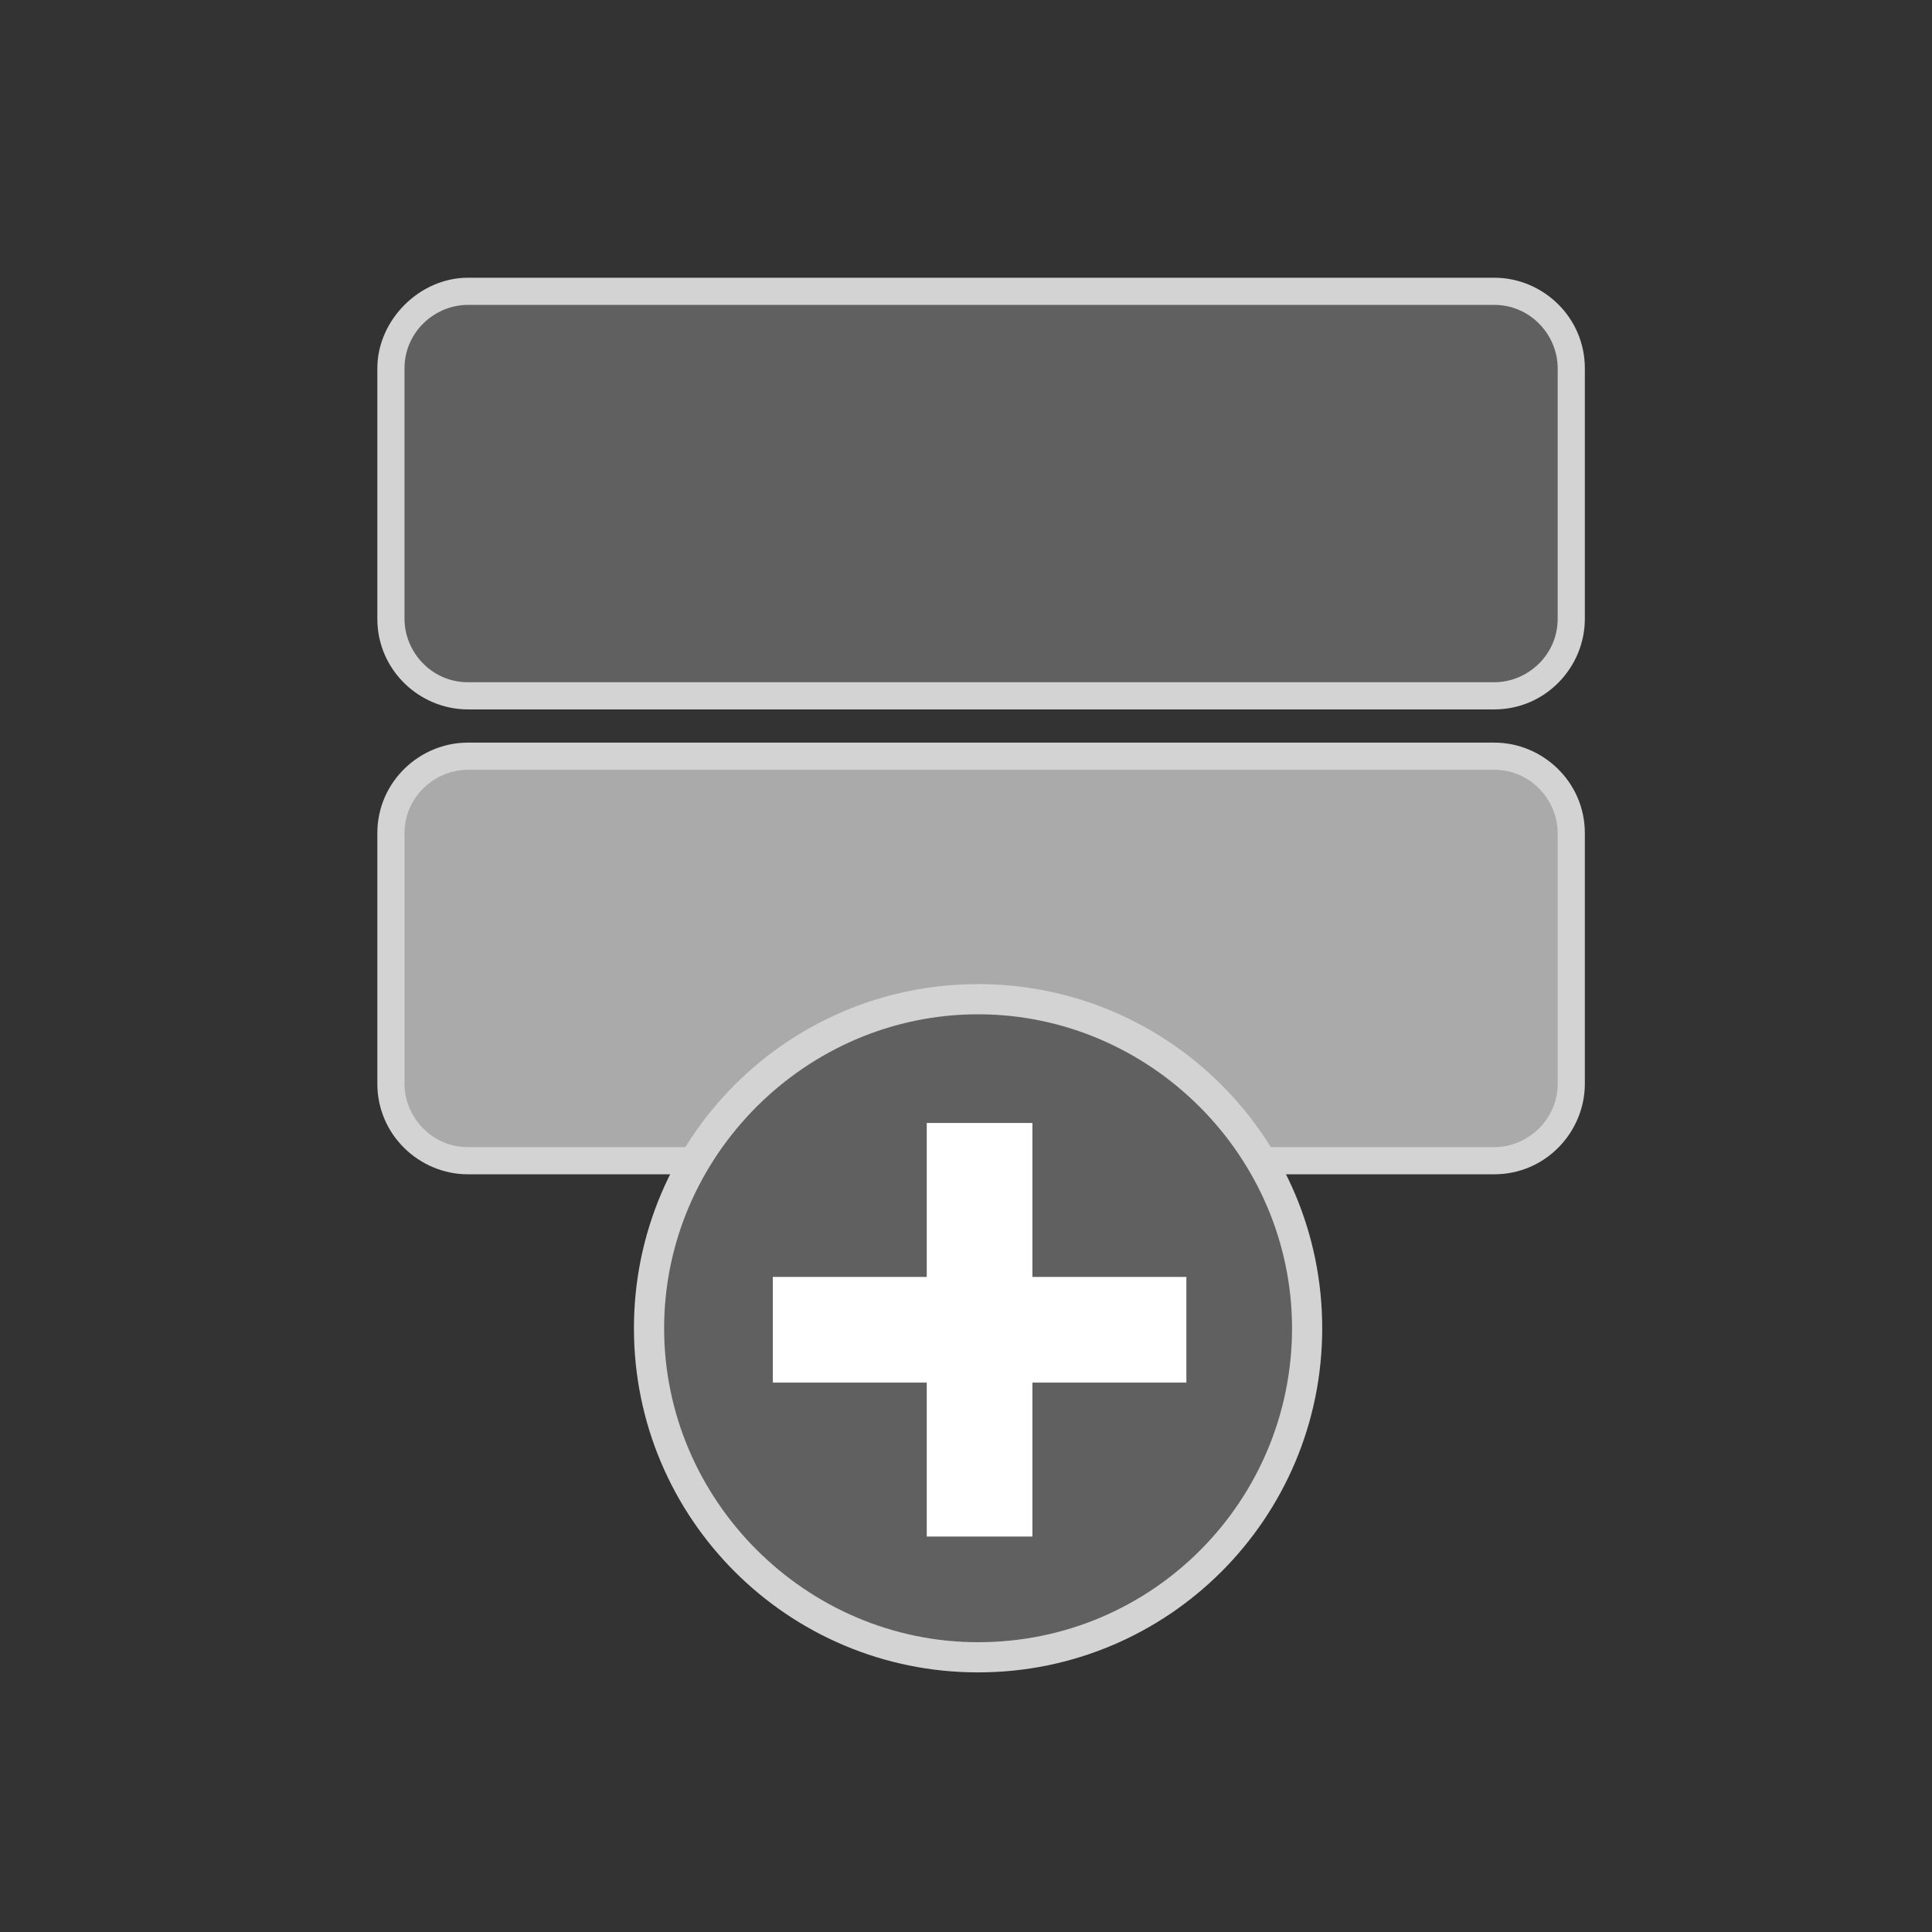 <svg xmlns="http://www.w3.org/2000/svg" xml:space="preserve" id="图层_1" x="0" y="0" version="1.1" viewBox="0 0 64 64"><rect x="0" y="0" width="64" height="64" fill="#333333" stroke="none"/><style>.st10{fill:#d3d3d3}.st11{fill:#606060}</style><path d="M15.4 25h34.1c1.3 0 2.4 1.1 2.4 2.4V36c0 1.3-1.1 2.4-2.4 2.4H15.4c-1.3 0-2.4-1.1-2.4-2.4v-8.5c0-1.4 1.1-2.5 2.4-2.5" style="fill:#aaa"/><path d="M49.5 24.6h-34c-1.6 0-3 1.3-3 3v8.3c0 1.7 1.4 3 3 3h34c1.7 0 3-1.4 3-3v-8.3c0-1.7-1.4-3-3-3M15.5 38c-1.2 0-2.1-1-2.1-2.1v-8.3c0-1.2 1-2.1 2.1-2.1h34c1.2 0 2.1 1 2.1 2.1v8.3c0 1.2-1 2.1-2.1 2.1z" class="st10"/><path d="M15.4 9.7h34.1c1.3 0 2.4 1.1 2.4 2.4v8.5c0 1.3-1.1 2.4-2.4 2.4H15.4c-1.3 0-2.4-1.1-2.4-2.4v-8.5c0-1.3 1.1-2.4 2.4-2.4" class="st11"/><path d="M49.5 9.2h-34c-1.6 0-3 1.4-3 3v8.3c0 1.7 1.4 3 3 3h34c1.7 0 3-1.4 3-3v-8.3c0-1.7-1.4-3-3-3m-34 13.4c-1.2 0-2.1-1-2.1-2.1v-8.3c0-1.2 1-2.1 2.1-2.1h34c1.2 0 2.1 1 2.1 2.1v8.3c0 1.2-1 2.1-2.1 2.1z" class="st10"/><circle cx="32.4" cy="44" r="10.9" class="st11"/><path d="M32.4 32.6C26.1 32.6 21 37.7 21 44s5.1 11.4 11.4 11.4S43.8 50.3 43.8 44s-5.1-11.4-11.4-11.4m0 21.8C26.7 54.4 22 49.7 22 44s4.7-10.4 10.4-10.4S42.8 38.3 42.8 44s-4.6 10.4-10.4 10.4" class="st10"/><path d="M34.2 37.2v5.1h5.1v3.5h-5.1v5.1h-3.5v-5.1h-5.1v-3.5h5.1v-5.1z" style="fill:#fff"/></svg>